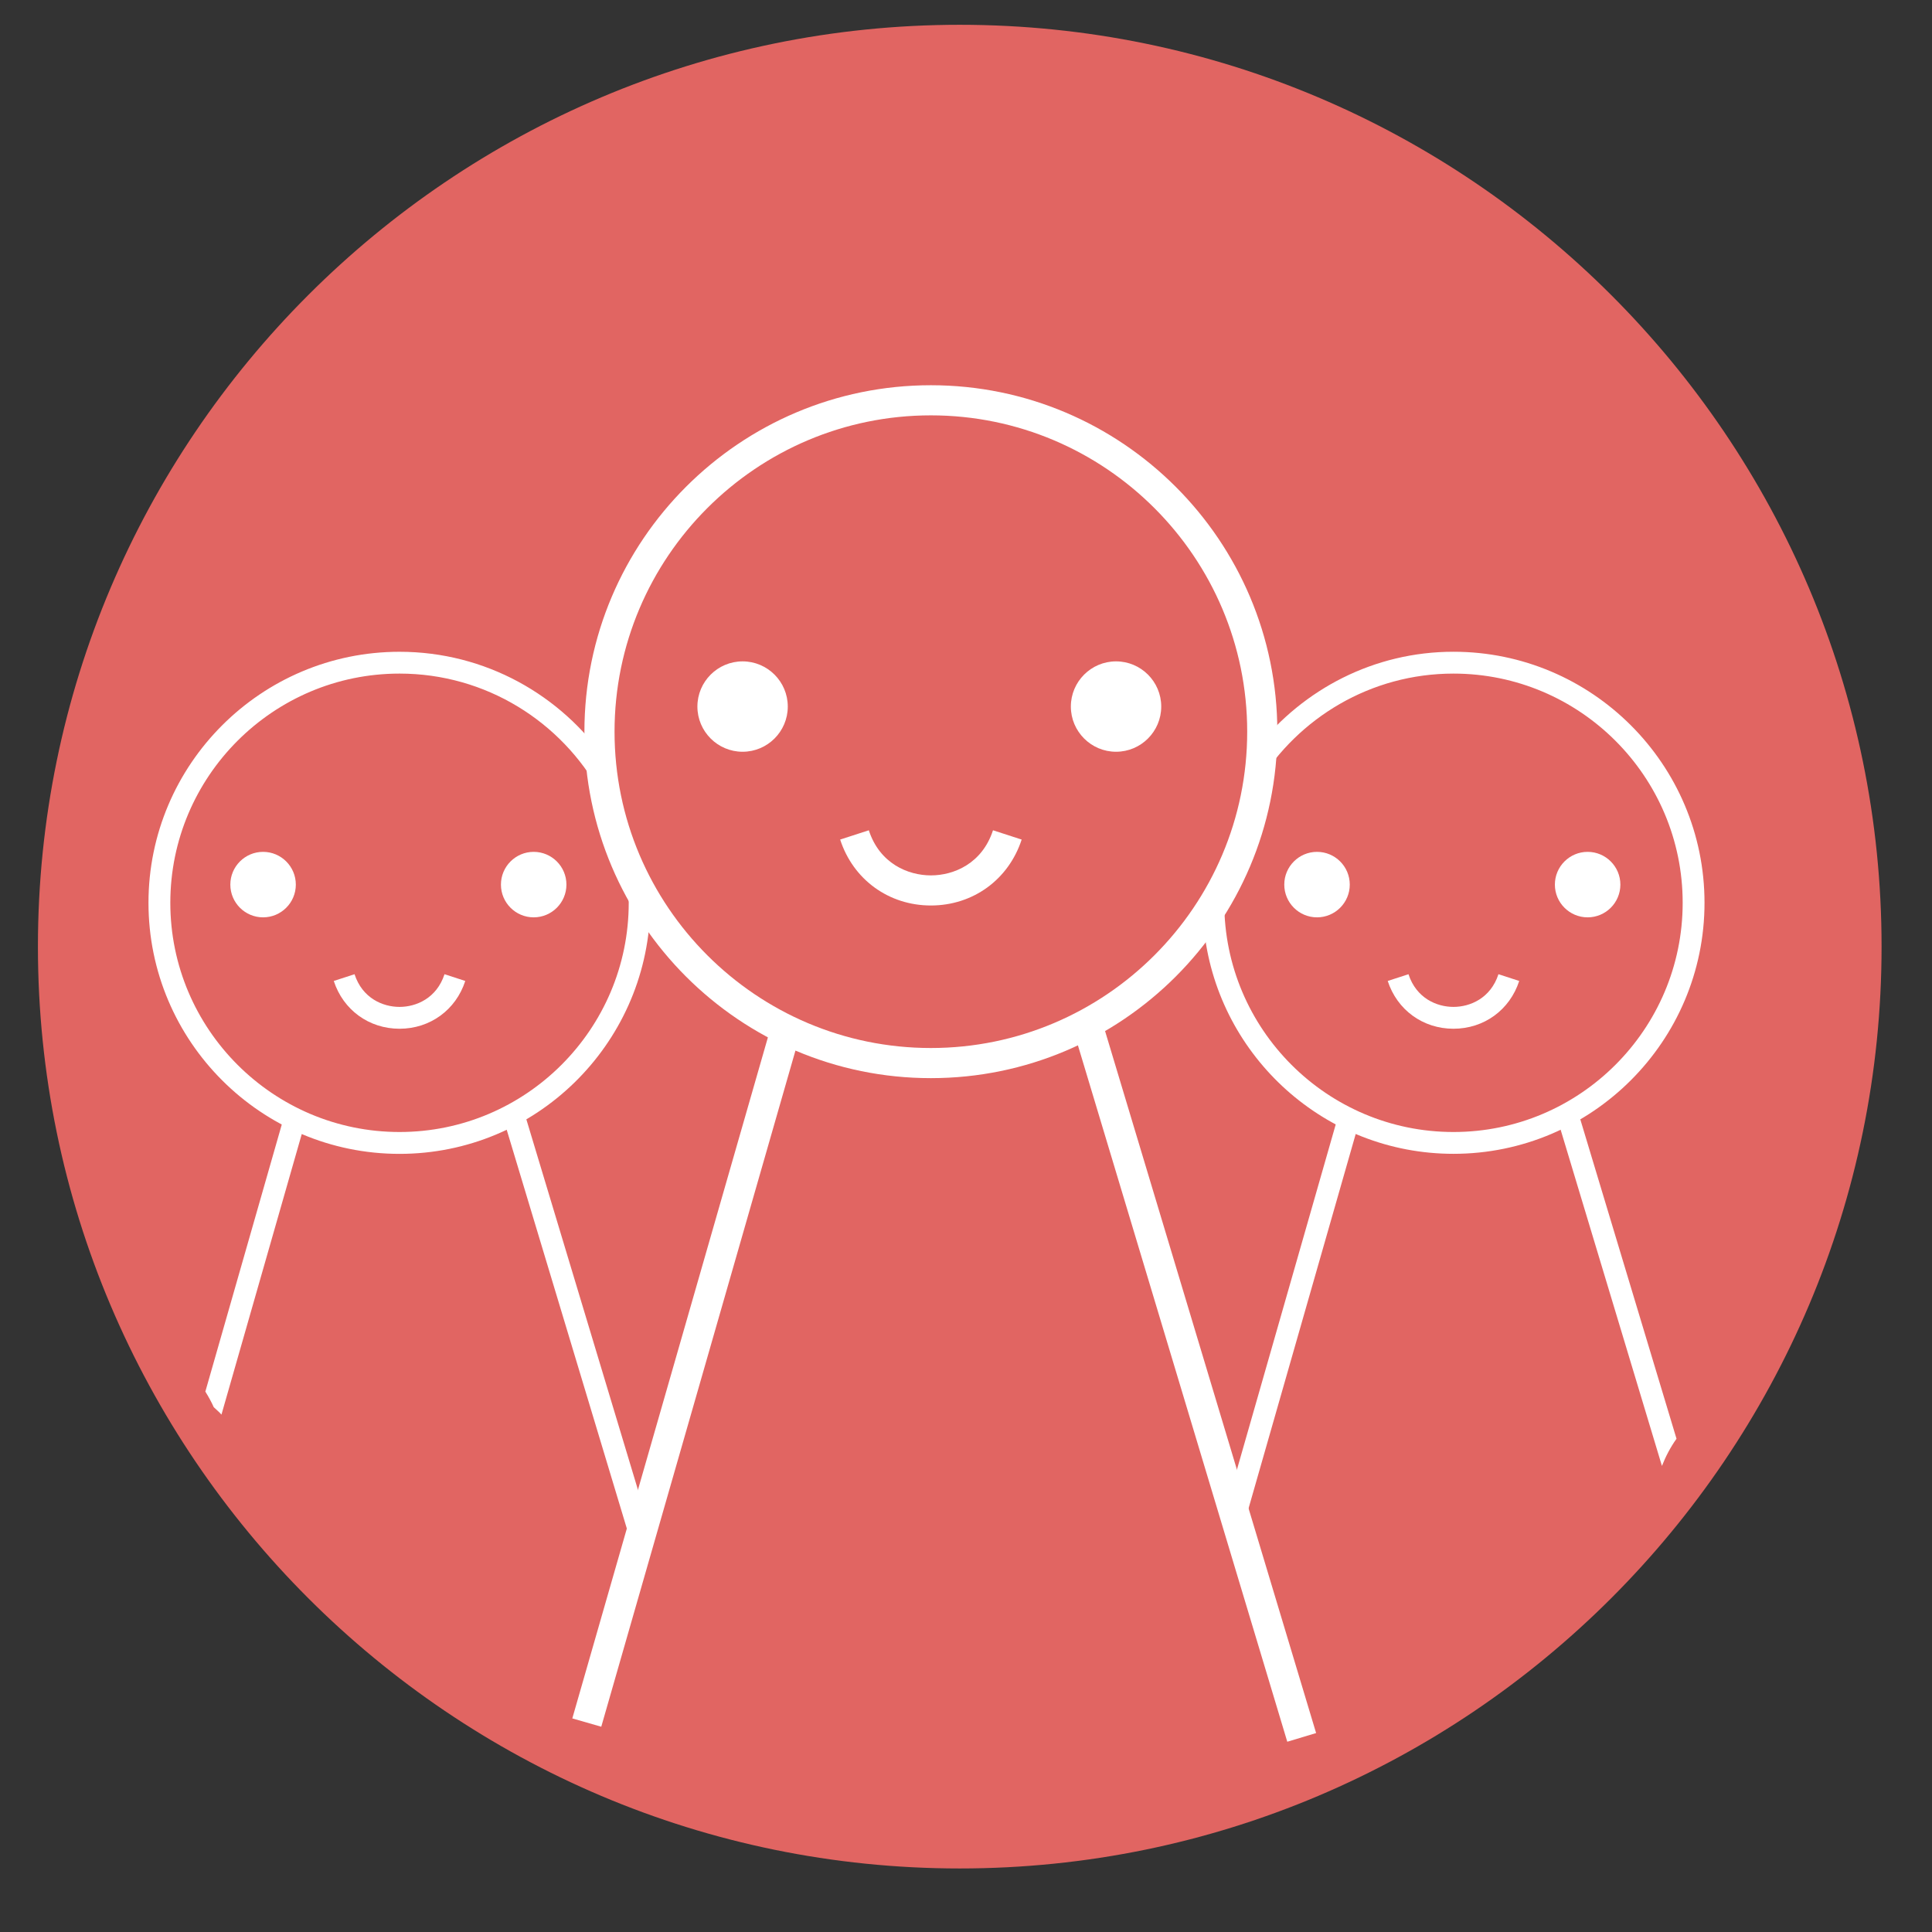 <?xml version="1.0" encoding="utf-8"?>
<!-- Generator: Adobe Illustrator 17.0.0, SVG Export Plug-In . SVG Version: 6.00 Build 0)  -->
<!DOCTYPE svg PUBLIC "-//W3C//DTD SVG 1.1//EN" "http://www.w3.org/Graphics/SVG/1.1/DTD/svg11.dtd">
<svg version="1.1" id="Layer_1" xmlns="http://www.w3.org/2000/svg" xmlns:xlink="http://www.w3.org/1999/xlink" x="0px" y="0px"
	 width="75.288px" height="75.29px" viewBox="0 0 75.288 75.29" enable-background="new 0 0 75.288 75.29" xml:space="preserve">
<rect x="0" y="0" width="75.288" height="75.29" fill="#333333" stroke="none"/>
<g>
	<path fill="#E16562" d="M37.4,72.812c-19.808,0-35.922-16.115-35.922-35.923S17.592,0.966,37.4,0.966
		c19.808,0,35.923,16.115,35.923,35.923S57.208,72.812,37.4,72.812z M37.4,3.966 M37.4,69.812"/>
</g>
<path fill="none" stroke="#000000" stroke-width="2" stroke-linecap="round" stroke-miterlimit="10" d="M185.903,119.489
	c0,9.212,14.909,16.667,33.333,16.667"/>
<path fill="none" stroke="#000000" stroke-width="2" stroke-linecap="round" stroke-miterlimit="10" d="M252.57,119.489
	c0,9.212-14.909,16.667-33.333,16.667"/>
<g>
	<path fill="#FFFFFF" d="M36.275,42.014c-7.445,0-13.501-6.056-13.501-13.501s6.056-13.501,13.501-13.501
		s13.501,6.056,13.501,13.501S43.72,42.014,36.275,42.014z M36.275,16.186c-6.797,0-12.327,5.53-12.327,12.327
		s5.53,12.327,12.327,12.327s12.327-5.53,12.327-12.327S43.072,16.186,36.275,16.186z"/>
</g>
<g>
	
		<rect x="26.185" y="39.627" transform="matrix(0.961 0.276 -0.276 0.961 15.817 -5.299)" fill="#FFFFFF" width="1.174" height="28.049"/>
</g>
<g>
	
		<rect x="31.879" y="53.065" transform="matrix(0.288 0.958 -0.958 0.288 84.493 -6.394)" fill="#FFFFFF" width="29.339" height="1.173"/>
</g>
<g>
	<circle fill="#FFFFFF" cx="28.938" cy="27.535" r="1.174"/>
	<path fill="#FFFFFF" d="M28.938,29.295c-0.971,0-1.761-0.79-1.761-1.761c0-0.971,0.79-1.761,1.761-1.761s1.761,0.79,1.761,1.761
		C30.699,28.506,29.909,29.295,28.938,29.295z M28.938,26.947c-0.324,0-0.587,0.263-0.587,0.587s0.263,0.587,0.587,0.587
		s0.587-0.263,0.587-0.587S29.262,26.947,28.938,26.947z"/>
</g>
<g>
	<circle fill="#FFFFFF" cx="43.491" cy="27.535" r="1.174"/>
	<path fill="#FFFFFF" d="M43.491,29.295c-0.971,0-1.761-0.79-1.761-1.761c0-0.971,0.79-1.761,1.761-1.761
		c0.971,0,1.761,0.79,1.761,1.761C45.252,28.506,44.462,29.295,43.491,29.295z M43.491,26.947c-0.324,0-0.587,0.263-0.587,0.587
		s0.263,0.587,0.587,0.587s0.587-0.263,0.587-0.587S43.815,26.947,43.491,26.947z"/>
</g>
<g>
	<path fill="#FFFFFF" d="M36.276,35.286c-1.641,0-3.029-1.008-3.536-2.569l1.117-0.362c0.421,1.296,1.526,1.758,2.42,1.758
		c0.893,0,1.998-0.462,2.419-1.758l1.117,0.362C39.304,34.277,37.917,35.286,36.276,35.286z"/>
</g>
<g>
	<path fill="#FFFFFF" d="M56.64,25.398c-3.099,0-5.849,1.463-7.642,3.72c0.055,0.437,0.062,0.88,0.017,1.318v0
		c0.003,0.032,0.011,0.064,0.013,0.096c1.572-2.563,4.391-4.283,7.612-4.283c4.925,0,8.932,4.007,8.932,8.932
		c0,4.925-4.007,8.932-8.932,8.932c-4.925,0-8.932-4.007-8.932-8.932c0-0.212,0.017-0.419,0.032-0.627
		c-0.047,0.052-0.103,0.097-0.153,0.146c-0.124,0.586-0.341,1.147-0.652,1.651c0.581,4.844,4.707,8.612,9.705,8.612
		c5.394,0,9.783-4.388,9.783-9.783S62.034,25.398,56.64,25.398z"/>
</g>
<g>
	<path fill="#FFFFFF" d="M48.349,59.848l4.609-16.104L52.14,43.51l-4.364,15.248C48.014,59.094,48.202,59.462,48.349,59.848z"/>
</g>
<g>
	<path fill="#FFFFFF" d="M65.332,56.067l-3.907-12.97l-0.814,0.245l4.153,13.784C64.911,56.751,65.098,56.394,65.332,56.067z"/>
</g>
<g>
	<circle fill="#FFFFFF" cx="51.323" cy="34.472" r="0.851"/>
	<path fill="#FFFFFF" d="M51.323,35.748c-0.704,0-1.276-0.572-1.276-1.276c0-0.704,0.572-1.276,1.276-1.276
		c0.704,0,1.276,0.572,1.276,1.276C52.599,35.176,52.027,35.748,51.323,35.748z M51.323,34.047c-0.235,0-0.425,0.191-0.425,0.425
		c0,0.235,0.191,0.425,0.425,0.425c0.235,0,0.425-0.191,0.425-0.425C51.748,34.237,51.558,34.047,51.323,34.047z"/>
</g>
<g>
	<circle fill="#FFFFFF" cx="61.868" cy="34.472" r="0.851"/>
	<path fill="#FFFFFF" d="M61.868,35.748c-0.704,0-1.276-0.572-1.276-1.276c0-0.704,0.572-1.276,1.276-1.276
		c0.704,0,1.276,0.572,1.276,1.276C63.144,35.176,62.572,35.748,61.868,35.748z M61.868,34.047c-0.235,0-0.425,0.191-0.425,0.425
		c0,0.235,0.191,0.425,0.425,0.425c0.235,0,0.425-0.191,0.425-0.425C62.293,34.237,62.103,34.047,61.868,34.047z"/>
</g>
<g>
	<path fill="#FFFFFF" d="M56.64,40.089c-1.189,0-2.195-0.731-2.562-1.862l0.809-0.263c0.305,0.939,1.106,1.274,1.753,1.274
		c0.647,0,1.448-0.335,1.753-1.274l0.809,0.263C58.834,39.358,57.829,40.089,56.64,40.089z"/>
</g>
<g>
	<path fill="#FFFFFF" d="M24.474,34.64c0.011,0.18,0.027,0.358,0.027,0.541c0,4.925-4.007,8.932-8.932,8.932
		c-4.925,0-8.932-4.007-8.932-8.932c0-4.925,4.007-8.932,8.932-8.932c3.367,0,6.303,1.874,7.825,4.633
		c0.034-0.417,0.116-0.829,0.24-1.226c-1.765-2.568-4.72-4.257-8.065-4.257c-5.394,0-9.783,4.388-9.783,9.783
		s4.388,9.783,9.783,9.783c5.296,0,9.613-4.233,9.768-9.493C25.007,35.232,24.72,34.951,24.474,34.64z"/>
</g>
<g>
	<path fill="#FFFFFF" d="M8.33,54.837c0.098,0.098,0.211,0.183,0.3,0.289l3.258-11.383l-0.818-0.234l-3.068,10.72
		C8.124,54.425,8.236,54.626,8.33,54.837z"/>
</g>
<g>
	<path fill="#FFFFFF" d="M25.267,59.407l-4.913-16.31l-0.814,0.245l5.264,17.475C24.893,60.326,25.048,59.85,25.267,59.407z"/>
</g>
<g>
	<circle fill="#FFFFFF" cx="10.252" cy="34.472" r="0.851"/>
	<path fill="#FFFFFF" d="M10.252,35.748c-0.704,0-1.276-0.572-1.276-1.276c0-0.704,0.572-1.276,1.276-1.276
		c0.704,0,1.276,0.572,1.276,1.276C11.528,35.176,10.956,35.748,10.252,35.748z M10.252,34.047c-0.235,0-0.425,0.191-0.425,0.425
		c0,0.235,0.191,0.425,0.425,0.425s0.425-0.191,0.425-0.425C10.677,34.237,10.487,34.047,10.252,34.047z"/>
</g>
<g>
	<circle fill="#FFFFFF" cx="20.797" cy="34.472" r="0.851"/>
	<path fill="#FFFFFF" d="M20.797,35.748c-0.704,0-1.276-0.572-1.276-1.276c0-0.704,0.572-1.276,1.276-1.276
		c0.704,0,1.276,0.572,1.276,1.276C22.073,35.176,21.501,35.748,20.797,35.748z M20.797,34.047c-0.235,0-0.425,0.191-0.425,0.425
		c0,0.235,0.191,0.425,0.425,0.425c0.235,0,0.425-0.191,0.425-0.425C21.222,34.237,21.032,34.047,20.797,34.047z"/>
</g>
<g>
	<path fill="#FFFFFF" d="M15.569,40.089c-1.189,0-2.195-0.731-2.562-1.862l0.809-0.263c0.305,0.939,1.106,1.274,1.753,1.274
		c0.647,0,1.448-0.335,1.753-1.274l0.809,0.263C17.764,39.358,16.758,40.089,15.569,40.089z"/>
</g>
</svg>
